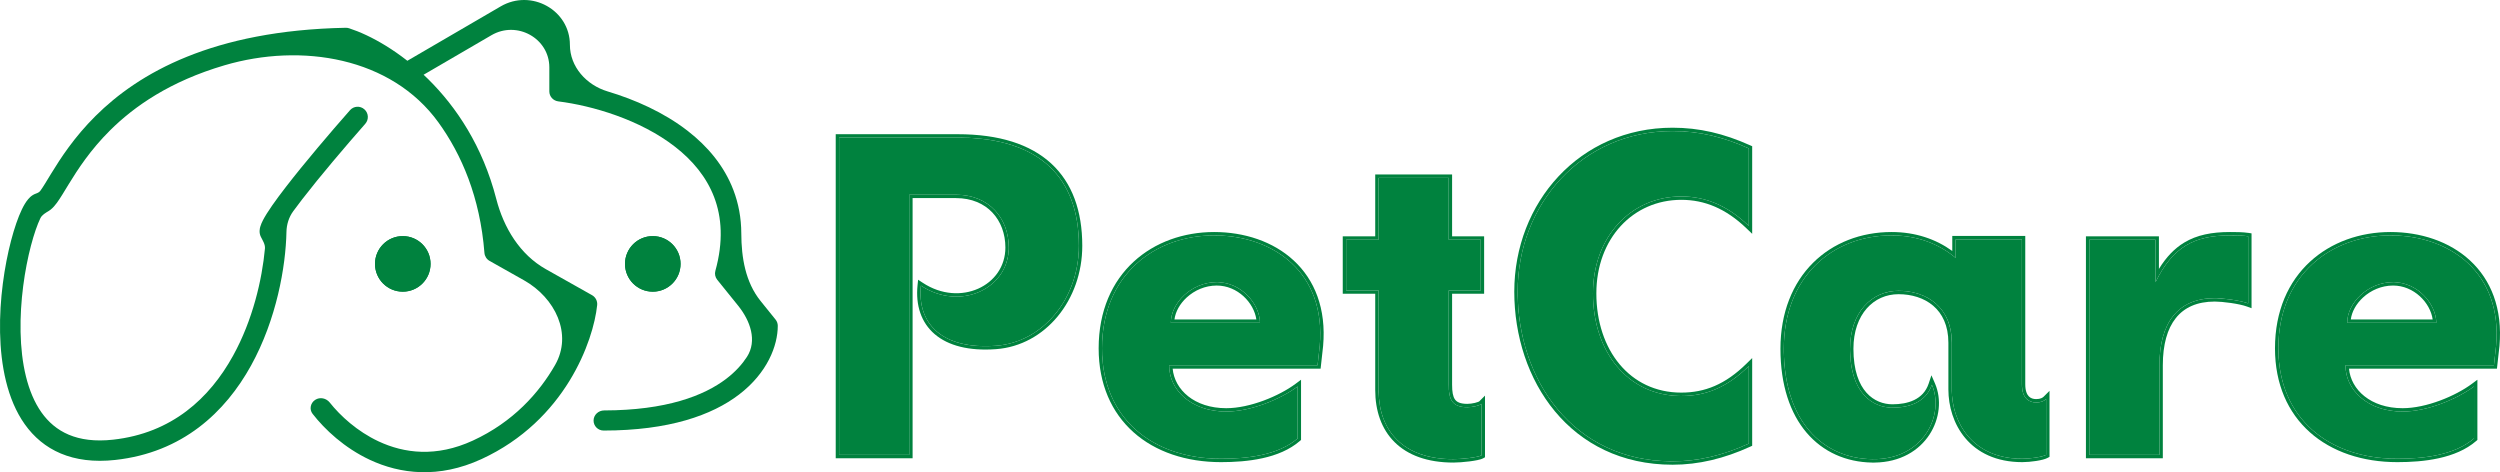 <svg width="180" height="34" viewBox="0 0 180 34" fill="none" xmlns="http://www.w3.org/2000/svg">
<path d="M41.033 3.225C41.033 4.801 42.21 6.122 43.752 6.583C45.708 7.167 47.799 8.088 49.532 9.438C50.945 10.538 52.14 11.938 52.807 13.69C53.17 14.642 53.371 15.683 53.374 16.814C53.379 18.543 53.669 20.317 54.764 21.674L55.841 23.01C55.944 23.138 56 23.296 56 23.459C56 24.874 55.261 26.841 53.211 28.408C51.26 29.899 48.166 30.997 43.462 31C43.053 31 42.728 30.667 42.737 30.267C42.747 29.867 43.088 29.552 43.498 29.551C47.95 29.544 50.682 28.502 52.298 27.267C52.956 26.764 53.436 26.225 53.778 25.698C54.533 24.533 54.022 23.095 53.149 22.013L51.639 20.141C51.494 19.96 51.445 19.724 51.506 19.503C52.093 17.387 51.969 15.64 51.419 14.196C50.866 12.745 49.863 11.547 48.609 10.571C46.083 8.604 42.623 7.604 40.199 7.3C39.829 7.254 39.552 6.946 39.552 6.582V4.849C39.552 2.758 37.221 1.464 35.384 2.535L30.121 5.602C29.769 5.807 29.314 5.694 29.105 5.35C28.895 5.007 29.01 4.562 29.362 4.357L36.052 0.459C38.248 -0.82 41.033 0.726 41.033 3.225Z" fill="#00823E"/>
<path d="M25.137 2.036C28.153 3.013 33.773 6.732 35.732 14.324C36.268 16.404 37.432 18.327 39.302 19.38L42.628 21.253C42.881 21.396 43.026 21.676 42.996 21.965C42.732 24.538 40.705 30.27 34.671 33.053C31.584 34.476 28.812 34.129 26.626 33.106C24.802 32.252 23.389 30.932 22.505 29.793C22.254 29.47 22.353 29.009 22.697 28.788C23.037 28.568 23.49 28.666 23.742 28.983C24.507 29.944 25.718 31.058 27.255 31.778C29.095 32.639 31.406 32.94 34.049 31.721C36.949 30.384 38.819 28.283 39.968 26.276C41.243 24.047 39.968 21.443 37.731 20.183L35.25 18.785C35.037 18.666 34.898 18.448 34.879 18.204C34.566 14.201 33.231 11.116 31.567 8.814C28.175 4.122 21.711 3.068 16.16 4.702C12.243 5.855 9.67 7.651 7.92 9.391C6.501 10.801 5.598 12.199 4.947 13.262C4.632 13.776 4.345 14.265 4.096 14.604C3.971 14.774 3.821 14.955 3.645 15.094C3.605 15.126 3.56 15.158 3.51 15.189C3.277 15.331 3.025 15.468 2.906 15.714C2.69 16.163 2.449 16.846 2.226 17.698C1.781 19.398 1.436 21.673 1.481 23.904C1.526 26.153 1.965 28.252 2.987 29.694C3.964 31.073 5.536 31.943 8.138 31.657C12.385 31.191 15.095 28.665 16.78 25.613C18.2 23.043 18.868 20.136 19.076 17.896C19.104 17.595 18.915 17.32 18.781 17.049C18.631 16.746 18.706 16.444 18.738 16.329C18.782 16.171 18.854 16.011 18.93 15.862C19.231 15.277 19.85 14.41 20.584 13.46C21.918 11.733 23.757 9.573 25.2 7.934C25.467 7.63 25.929 7.601 26.233 7.869C26.541 8.138 26.57 8.606 26.3 8.913C24.87 10.539 23.059 12.666 21.755 14.354C21.519 14.66 21.302 14.947 21.11 15.211C20.797 15.641 20.636 16.162 20.625 16.695C20.574 19.193 19.913 22.993 18.075 26.32C16.226 29.667 13.151 32.584 8.3 33.116C5.217 33.455 3.096 32.398 1.779 30.54C0.508 28.746 0.052 26.299 0.004 23.933C-0.044 21.549 0.323 19.14 0.796 17.329C1.033 16.425 1.302 15.645 1.574 15.08C1.708 14.802 1.859 14.541 2.029 14.341C2.114 14.24 2.225 14.129 2.366 14.043C2.425 14.006 2.496 13.97 2.577 13.942C2.702 13.899 2.826 13.844 2.903 13.738C3.104 13.465 3.339 13.064 3.685 12.498C4.356 11.403 5.332 9.887 6.876 8.353C9.986 5.262 15.306 2.187 24.894 2C24.976 1.999 25.058 2.011 25.137 2.036ZM20.161 16.721C20.156 16.74 20.158 16.738 20.162 16.719C20.162 16.72 20.162 16.72 20.161 16.721ZM2.829 15.355C2.84 15.356 2.851 15.357 2.862 15.357C2.851 15.356 2.84 15.356 2.829 15.355Z" fill="#00823E"/>
<path d="M163.799 25.083C163.799 22.372 164.774 20.272 166.312 18.851C167.847 17.433 169.927 16.706 172.114 16.706C174.281 16.706 176.363 17.383 177.846 18.758C179.336 20.138 180.2 22.201 179.961 24.918L179.96 24.921L179.96 24.923L179.78 26.542H169.128C169.266 28.053 170.684 29.39 172.987 29.39V29.633L172.869 29.632C170.413 29.584 168.873 28.047 168.873 26.299H179.562L179.718 24.896C180.178 19.681 176.471 17.033 172.313 16.951L172.114 16.95C167.845 16.95 164.043 19.785 164.043 25.083L164.045 25.317C164.154 30.114 167.622 32.94 172.382 33.028L172.613 33.03C174.483 33.03 176.726 32.781 178.129 31.566V27.826C176.913 28.73 174.763 29.633 172.987 29.633V29.39C174.699 29.39 176.8 28.511 177.984 27.63L178.372 27.341V31.677L178.288 31.749C177.546 32.393 176.591 32.772 175.599 32.991C174.605 33.211 173.557 33.274 172.613 33.274C170.089 33.274 167.884 32.527 166.307 31.12C164.728 29.71 163.799 27.654 163.799 25.083ZM172.383 20.316C174.088 20.363 175.387 21.864 175.418 23.244H168.998C168.998 21.811 170.494 20.315 172.301 20.315L172.383 20.316ZM172.301 20.559C171.465 20.559 170.696 20.905 170.137 21.421C169.646 21.874 169.33 22.442 169.257 23.001H175.153C174.984 21.797 173.805 20.559 172.301 20.559Z" fill="#00823E"/>
<path d="M161.868 17.012C161.564 16.965 161.19 16.953 160.864 16.951L160.559 16.95C158.003 16.95 156.445 17.76 155.199 20.315V17.261H150.43V32.75H155.479V26.299C155.479 23.276 156.788 21.468 159.468 21.468L159.581 21.47C160.182 21.488 161.312 21.638 161.868 21.842V17.012ZM162.111 22.192L161.783 22.071C161.512 21.971 161.073 21.88 160.621 21.814C160.172 21.749 159.732 21.712 159.468 21.712C158.187 21.712 157.266 22.14 156.659 22.902C156.044 23.672 155.723 24.817 155.723 26.299V32.993H150.187V17.018H155.442V19.363C155.967 18.51 156.559 17.89 157.262 17.466C158.179 16.912 159.257 16.706 160.559 16.706C160.927 16.706 161.477 16.706 161.905 16.771L162.111 16.803V22.192Z" fill="#00823E"/>
<path d="M140.284 28.044V24.678C140.284 23.433 139.841 22.569 139.189 22.012C138.53 21.45 137.632 21.182 136.694 21.182C135.796 21.182 134.991 21.543 134.407 22.206C133.822 22.87 133.447 23.854 133.447 25.114C133.447 26.679 133.849 27.674 134.386 28.275C134.922 28.875 135.616 29.109 136.258 29.109V29.353L136.125 29.35C134.776 29.288 133.253 28.258 133.205 25.263L133.203 25.114C133.203 22.497 134.762 20.939 136.694 20.939L136.878 20.942C138.772 21.01 140.527 22.142 140.527 24.678V28.044L140.528 28.151C140.571 30.367 141.942 32.947 145.436 33.028L145.607 33.03C146.168 33.03 147.04 32.905 147.321 32.75V28.73C147.196 28.854 146.978 28.979 146.604 28.979V28.735C146.918 28.735 147.072 28.633 147.148 28.557L147.564 28.142V32.893L147.439 32.962C147.341 33.017 147.21 33.06 147.074 33.095C146.935 33.131 146.774 33.163 146.607 33.189C146.273 33.241 145.902 33.274 145.607 33.274C143.702 33.274 142.362 32.568 141.502 31.547C140.648 30.533 140.284 29.227 140.284 28.044ZM145.575 27.67V17.23H140.807V18.57C139.66 17.604 138.162 16.989 136.369 16.951L136.195 16.95C131.895 16.95 128.435 19.973 128.435 25.114L128.437 25.354C128.521 30.342 131.234 33 134.793 33.061C138.501 33.123 140.028 29.852 139.094 27.701C138.657 29.01 137.379 29.353 136.258 29.353V29.109C137.352 29.109 138.478 28.776 138.862 27.624L139.063 27.021L139.317 27.604C140.308 29.883 138.722 33.262 134.969 33.305L134.789 33.305C132.917 33.273 131.26 32.544 130.073 31.151C128.889 29.76 128.192 27.727 128.192 25.114C128.192 22.487 129.077 20.381 130.531 18.931C131.983 17.483 133.987 16.706 136.195 16.706C137.919 16.706 139.393 17.221 140.564 18.071V16.986H145.819V27.67C145.819 28.144 145.941 28.401 146.077 28.54C146.212 28.678 146.398 28.735 146.604 28.735V28.979L146.51 28.975C146.057 28.942 145.607 28.654 145.577 27.764L145.575 27.67Z" fill="#00823E"/>
<path d="M114.694 21.125C114.694 17.043 117.437 14.145 121.052 14.145C122.797 14.145 124.386 14.799 125.913 16.264V10.685C124.102 9.87 122.407 9.465 120.603 9.44L120.429 9.439C113.884 9.439 109.272 14.706 109.272 21.001L109.275 21.294C109.394 27.4 113.249 33.126 120.259 33.216L120.429 33.217C122.267 33.217 124.075 32.781 125.913 31.939V26.361C124.355 27.888 122.828 28.511 121.052 28.511V28.268C122.757 28.268 124.225 27.675 125.743 26.187L126.157 25.781V32.096L126.015 32.161C124.149 33.014 122.307 33.46 120.429 33.46C116.74 33.46 113.883 31.939 111.952 29.613C110.025 27.293 109.028 24.181 109.028 21.001C109.028 14.586 113.735 9.195 120.429 9.195C122.337 9.195 124.116 9.61 126.013 10.464L126.157 10.528V16.835L125.745 16.439C124.257 15.012 122.726 14.388 121.052 14.388C117.59 14.388 114.938 17.158 114.938 21.125C114.938 23.166 115.547 24.955 116.611 26.228C117.672 27.498 119.193 28.268 121.052 28.268V28.511L120.871 28.509C117.11 28.411 114.694 25.236 114.694 21.125Z" fill="#00823E"/>
<path d="M104.308 27.701V20.907H106.614V17.262H104.308V12.805H99.259V17.262H96.922V20.907H99.259V28.075L99.26 28.21C99.313 31.038 101.031 33.061 104.65 33.062C105.211 33.062 106.396 32.937 106.676 32.781V29.073C106.551 29.197 106.022 29.322 105.648 29.322V29.078C105.812 29.078 106.018 29.05 106.199 29.007C106.288 28.986 106.366 28.962 106.425 28.938C106.492 28.911 106.51 28.895 106.504 28.9L106.92 28.485V32.924L106.794 32.994C106.689 33.053 106.529 33.095 106.37 33.129C106.202 33.164 106.004 33.195 105.799 33.221C105.391 33.273 104.944 33.305 104.65 33.305C102.766 33.305 101.349 32.769 100.404 31.828C99.459 30.887 99.016 29.572 99.016 28.075V21.151H96.678V17.018H99.016V12.561H104.551V17.018H106.857V21.151H104.551V27.701C104.551 28.213 104.609 28.548 104.756 28.757C104.887 28.943 105.127 29.078 105.648 29.078V29.322L105.545 29.32C104.579 29.287 104.338 28.771 104.31 27.889L104.308 27.701Z" fill="#00823E"/>
<path d="M79.103 25.083C79.103 22.372 80.077 20.272 81.615 18.851C83.15 17.433 85.23 16.706 87.418 16.706C89.584 16.706 91.666 17.383 93.15 18.758C94.64 20.138 95.504 22.201 95.264 24.918L95.264 24.921L95.263 24.923L95.084 26.542H84.431C84.569 28.053 85.987 29.39 88.29 29.39V29.633L88.172 29.632C85.716 29.584 84.176 28.047 84.176 26.299H94.866L95.021 24.896C95.482 19.681 91.775 17.033 87.616 16.951L87.418 16.95C83.148 16.95 79.346 19.785 79.346 25.083L79.349 25.317C79.457 30.114 82.926 32.94 87.685 33.028L87.916 33.03C89.786 33.03 92.03 32.781 93.432 31.566V27.826C92.217 28.73 90.066 29.633 88.29 29.633V29.39C90.002 29.39 92.103 28.511 93.287 27.63L93.675 27.341V31.677L93.591 31.749C92.849 32.393 91.895 32.772 90.902 32.991C89.908 33.211 88.86 33.274 87.916 33.274C85.392 33.274 83.187 32.527 81.611 31.12C80.031 29.71 79.103 27.654 79.103 25.083ZM87.686 20.316C89.391 20.363 90.69 21.864 90.721 23.244H84.301C84.301 21.811 85.797 20.315 87.604 20.315L87.686 20.316ZM87.604 20.559C86.768 20.559 86 20.905 85.44 21.421C84.949 21.874 84.633 22.442 84.561 23.001H90.457C90.287 21.797 89.108 20.559 87.604 20.559Z" fill="#00823E"/>
<path d="M77.68 17.697C77.68 12.85 74.932 9.996 69.228 9.908L68.954 9.906V9.663C71.935 9.663 74.185 10.388 75.691 11.776C77.2 13.168 77.924 15.189 77.924 17.697C77.924 21.601 75.263 24.878 71.715 25.139C69.762 25.282 68.27 24.889 67.3 24.061C66.323 23.226 65.917 21.987 66.063 20.54L66.104 20.14L66.439 20.361C67.789 21.251 69.283 21.297 70.433 20.782C71.581 20.268 72.388 19.196 72.388 17.822C72.388 16.832 72.056 15.944 71.453 15.305C70.853 14.668 69.968 14.263 68.829 14.263H65.707V32.993H60.172V9.663H68.954V9.906H60.415V32.749H65.464V14.02H68.829C71.229 14.02 72.632 15.734 72.632 17.822L72.629 17.96C72.523 20.833 69.097 22.405 66.305 20.564C66.029 23.295 67.806 25.119 71.518 24.908L71.697 24.896C75.04 24.651 77.599 21.597 77.678 17.875L77.68 17.697Z" fill="#00823E"/>
<path d="M178.129 31.565C176.726 32.781 174.482 33.03 172.613 33.03C167.658 33.03 164.042 30.101 164.042 25.083C164.042 19.785 167.844 16.949 172.114 16.949C176.352 16.949 180.185 19.598 179.718 24.896L179.562 26.299H168.873C168.873 28.075 170.462 29.633 172.987 29.633C174.763 29.633 176.913 28.729 178.129 27.826V31.565ZM172.301 20.315C170.493 20.315 168.998 21.811 168.998 23.244H175.417C175.386 21.842 174.046 20.315 172.301 20.315Z" fill="#00823E"/>
<path d="M150.43 32.749V17.261H155.198V20.315C156.445 17.759 158.003 16.949 160.558 16.949C160.932 16.949 161.462 16.949 161.867 17.012V21.842C161.275 21.624 160.029 21.468 159.468 21.468C156.788 21.468 155.479 23.276 155.479 26.299V32.749H150.43Z" fill="#00823E"/>
<path d="M140.527 24.678C140.527 22.06 138.657 20.938 136.694 20.938C134.761 20.938 133.203 22.497 133.203 25.114C133.203 28.324 134.855 29.352 136.257 29.352C137.379 29.352 138.657 29.01 139.093 27.701C140.028 29.851 138.501 33.123 134.793 33.061C131.177 32.999 128.435 30.256 128.435 25.114C128.435 19.972 131.894 16.949 136.195 16.949C138.065 16.949 139.623 17.573 140.807 18.57V17.23H145.575V27.67C145.575 28.698 146.105 28.979 146.604 28.979C146.978 28.979 147.196 28.854 147.32 28.729V32.749C147.04 32.905 146.167 33.03 145.606 33.03C141.929 33.03 140.527 30.319 140.527 28.044V24.678Z" fill="#00823E"/>
<path d="M125.913 16.264C124.386 14.799 122.797 14.145 121.051 14.145C117.436 14.145 114.694 17.043 114.694 21.125C114.694 25.301 117.187 28.511 121.051 28.511C122.828 28.511 124.355 27.888 125.913 26.361V31.939C124.074 32.781 122.267 33.217 120.428 33.217C113.198 33.217 109.271 27.265 109.271 21.001C109.271 14.706 113.884 9.439 120.428 9.439C122.298 9.439 124.043 9.844 125.913 10.685V16.264Z" fill="#00823E"/>
<path d="M104.308 20.907V27.701C104.308 28.729 104.526 29.322 105.648 29.322C106.022 29.322 106.552 29.197 106.676 29.072V32.781C106.396 32.937 105.211 33.061 104.651 33.061C100.973 33.061 99.259 30.973 99.259 28.075V20.907H96.922V17.261H99.259V12.805H104.308V17.261H106.614V20.907H104.308Z" fill="#00823E"/>
<path d="M93.432 31.565C92.029 32.781 89.786 33.03 87.916 33.03C82.961 33.03 79.346 30.101 79.346 25.083C79.346 19.785 83.148 16.949 87.417 16.949C91.656 16.949 95.489 19.598 95.021 24.896L94.865 26.299H84.176C84.176 28.075 85.766 29.633 88.29 29.633C90.066 29.633 92.216 28.729 93.432 27.826V31.565ZM87.604 20.315C85.797 20.315 84.301 21.811 84.301 23.244H90.721C90.689 21.842 89.349 20.315 87.604 20.315Z" fill="#00823E"/>
<path d="M60.415 32.749V9.906H68.954C74.844 9.906 77.68 12.773 77.68 17.697C77.68 21.499 75.093 24.647 71.696 24.896C67.863 25.176 66.025 23.338 66.305 20.564C69.141 22.434 72.631 20.782 72.631 17.822C72.631 15.734 71.229 14.02 68.829 14.02H65.464V32.749H60.415Z" fill="#00823E"/>
<path d="M30.852 19C30.852 17.977 30.023 17.148 29 17.148C27.977 17.148 27.148 17.977 27.148 19C27.148 20.023 27.977 20.852 29 20.852V21C27.895 21 27 20.105 27 19C27 17.895 27.895 17 29 17C30.105 17 31 17.895 31 19C31 20.105 30.105 21 29 21V20.852C30.023 20.852 30.852 20.023 30.852 19Z" fill="#00823E"/>
<path d="M31 19C31 20.105 30.105 21 29 21C27.895 21 27 20.105 27 19C27 17.895 27.895 17 29 17C30.105 17 31 17.895 31 19Z" fill="#00823E"/>
<path d="M48.75 19C48.75 18.034 47.967 17.25 47 17.25C46.033 17.25 45.25 18.034 45.25 19C45.25 19.966 46.033 20.75 47 20.75V21C45.895 21 45 20.105 45 19C45 17.895 45.895 17 47 17C48.105 17 49 17.895 49 19C49 20.105 48.105 21 47 21V20.75C47.967 20.75 48.75 19.966 48.75 19Z" fill="#00823E"/>
<path d="M49 19C49 20.105 48.105 21 47 21C45.895 21 45 20.105 45 19C45 17.895 45.895 17 47 17C48.105 17 49 17.895 49 19Z" fill="#00823E"/>
</svg>

